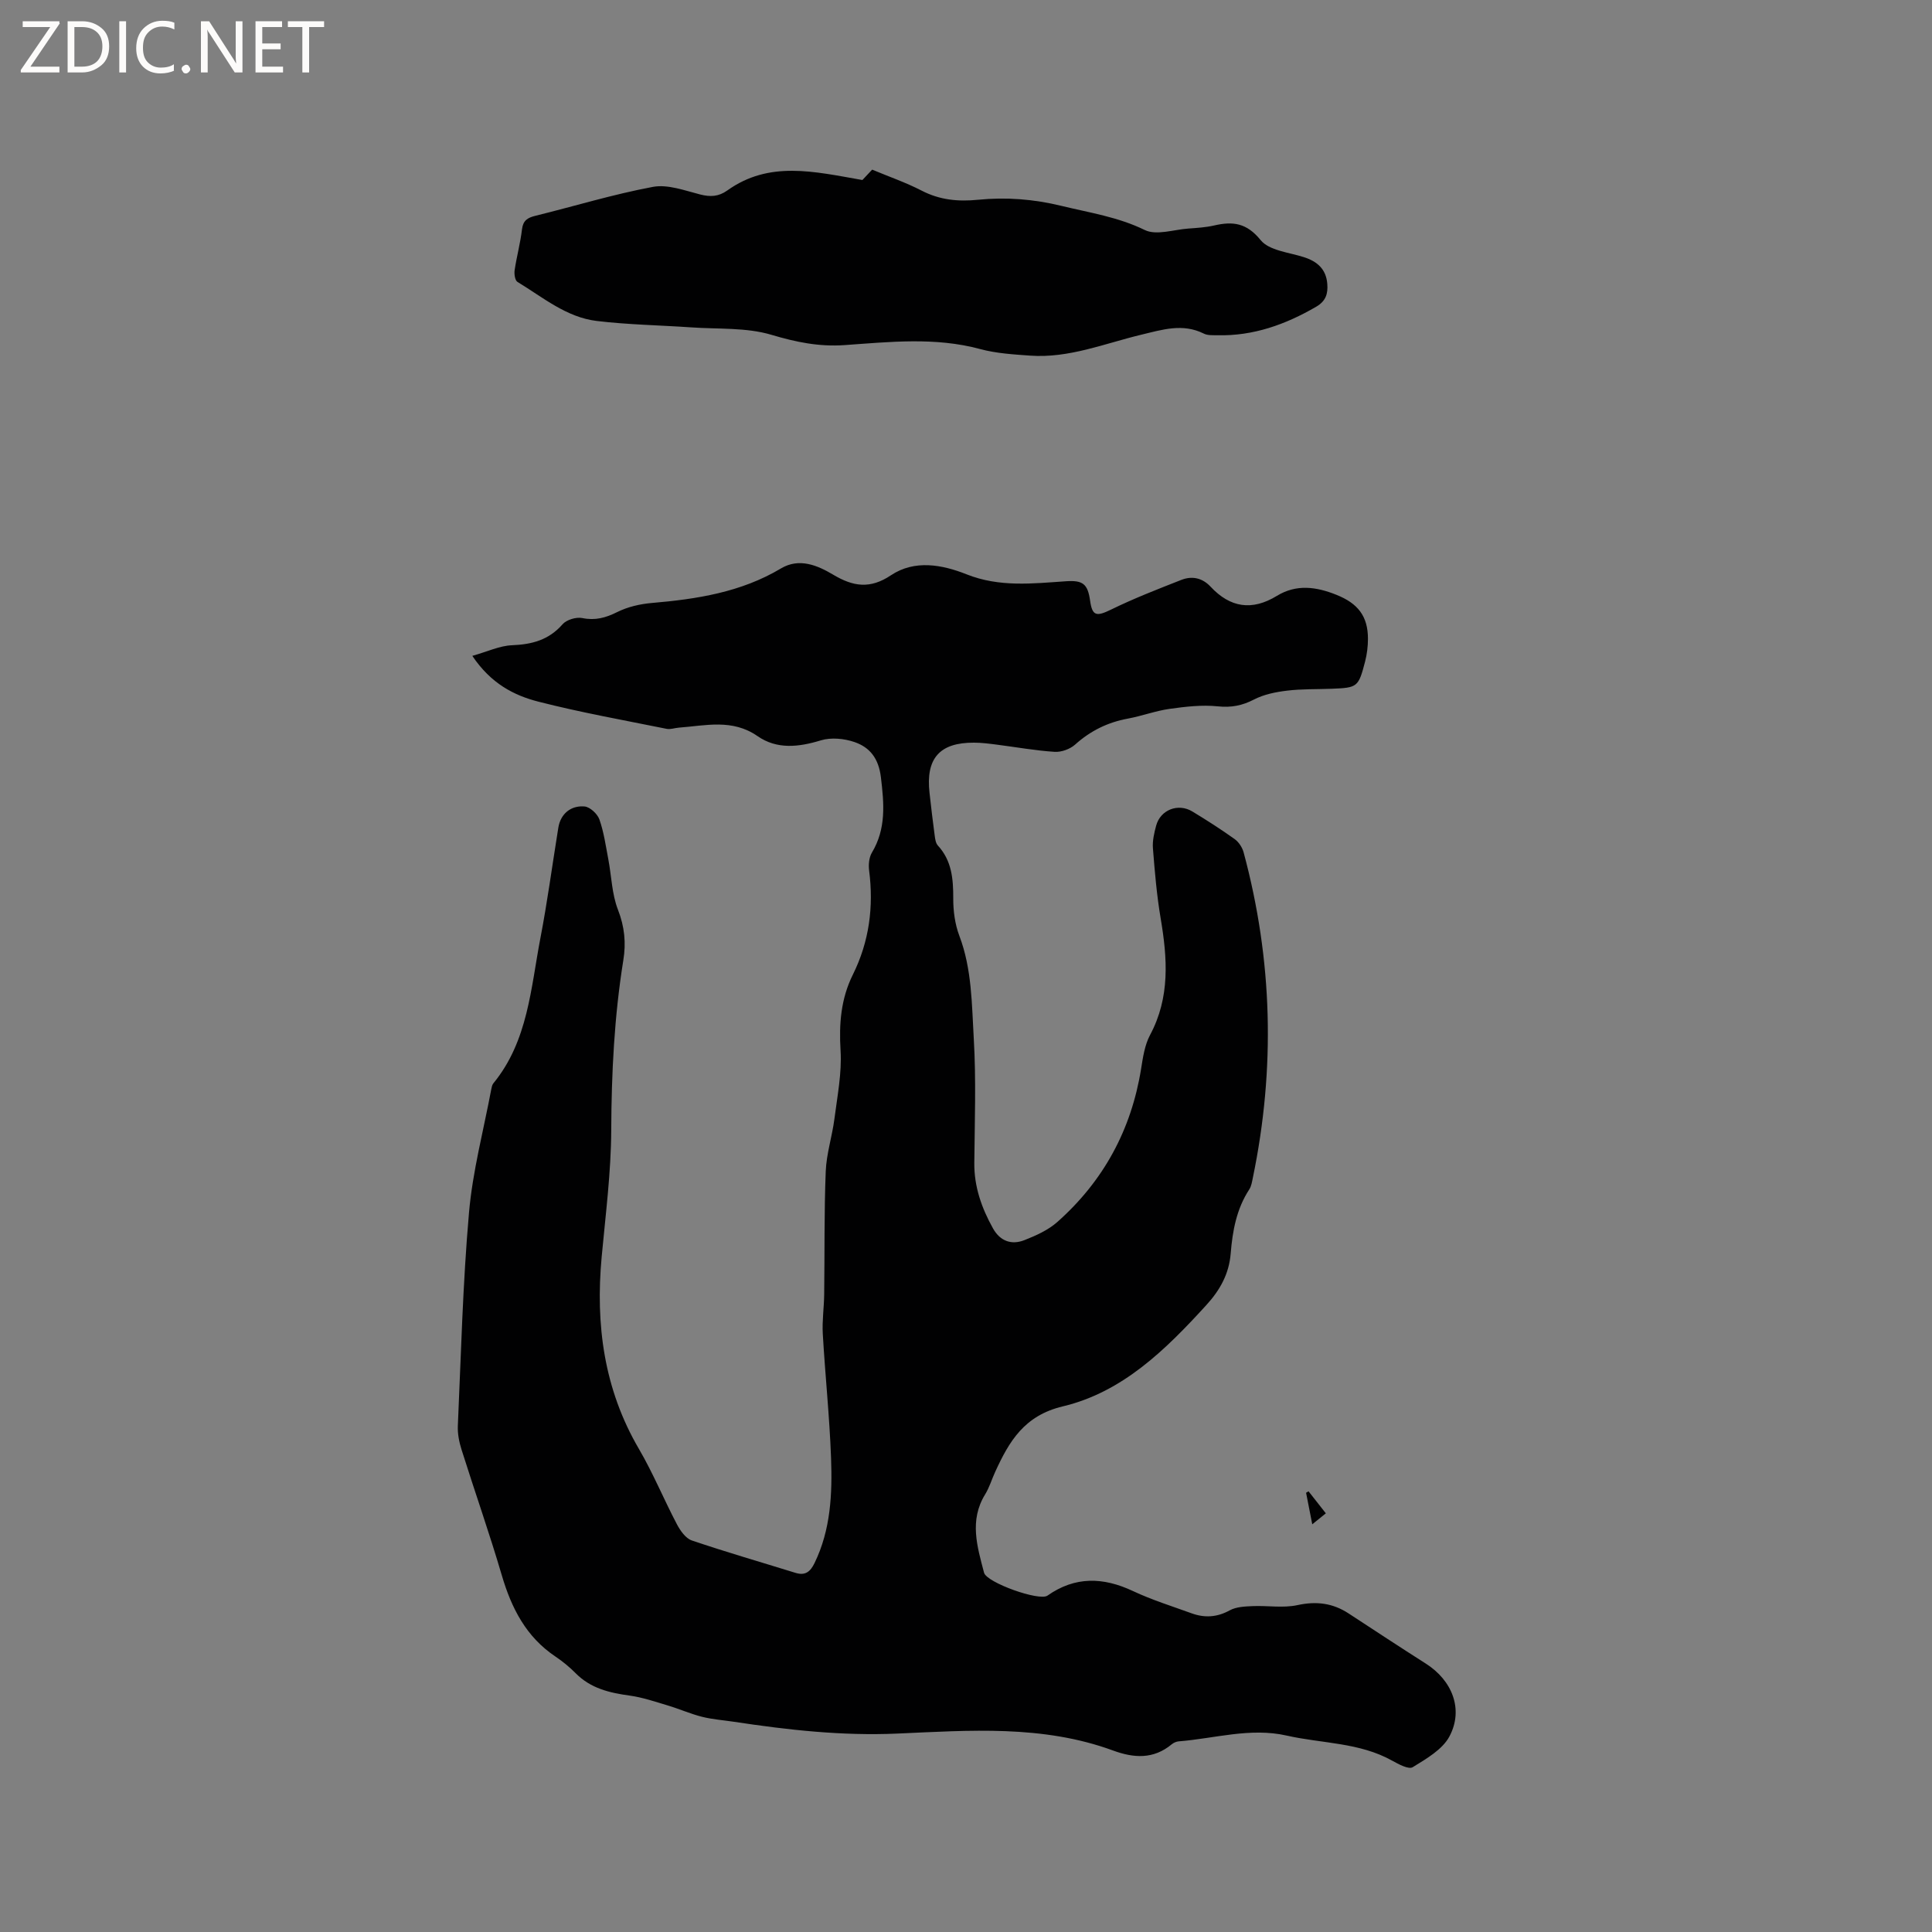 <svg enable-background="new 0 0 400 400" viewBox="0 0 400 400" xmlns="http://www.w3.org/2000/svg"><rect x="0" y="0" width="400" height="400" fill="#808080" stroke="none"/><g fill="#fcfbfa"><path d="m12.4 4.8-6.1 9h6v1.2h-8v-.5l6.1-8.9h-5.7v-1.2h7.6v.4z"/><path d="m14 15v-10.6h3c1.6 0 2.9.5 4 1.4s1.6 2.2 1.6 3.8-.5 3-1.6 3.9-2.4 1.5-4 1.5zm1.4-9.4v8.2h1.6c1.3 0 2.4-.4 3.1-1.1s1.1-1.8 1.1-3.1-.4-2.3-1.2-3-1.8-1-3.1-1z"/><path d="m26.1 4.4v10.6h-1.4v-10.6z"/><path d="m36.1 14.6c-.8.4-1.8.6-2.9.6-1.5 0-2.7-.5-3.6-1.4s-1.4-2.2-1.4-3.8c0-1.7.5-3.1 1.5-4.1s2.3-1.6 3.9-1.6c1 0 1.8.1 2.5.4v1.4c-.8-.4-1.6-.6-2.5-.6-1.2 0-2.1.4-2.9 1.2s-1.1 1.8-1.1 3.2c0 1.3.3 2.3 1 3s1.6 1.1 2.7 1.1c1 0 2-.2 2.7-.7v1.3z"/><path d="m37.6 14.3c0-.2.1-.5.3-.6s.4-.3.6-.3c.3 0 .5.1.6.3s.3.4.3.6-.1.4-.3.6-.4.3-.6.3c-.3 0-.5-.1-.6-.3s-.3-.4-.3-.6z"/><path d="m50.2 15h-1.6l-5.3-8.2c-.2-.2-.3-.5-.4-.7 0 .2.1.7.1 1.5v7.4h-1.4v-10.6h1.7l5.2 8.1c.2.4.4.6.4.7 0-.3-.1-.8-.1-1.5v-7.3h1.4z"/><path d="m58.6 15h-5.7v-10.6h5.5v1.2h-4.1v3.4h3.8v1.2h-3.8v3.6h4.3z"/><path d="m67.1 5.6h-3.1v9.4h-1.4v-9.4h-3v-1.2h7.5z"/></g><path d="m97.79 135.79c3.14-.88 5.66-2.1 8.22-2.2 4.14-.17 7.61-1.08 10.46-4.34.82-.94 2.82-1.54 4.08-1.29 2.7.55 4.85-.05 7.24-1.24 2.17-1.08 4.72-1.67 7.16-1.88 9.35-.8 18.48-2.22 26.74-7.15 3.78-2.26 7.58-.63 10.79 1.28 4.17 2.49 7.66 3.02 11.97.14 4.92-3.29 10.64-2.2 15.65-.21 6.86 2.73 13.7 1.91 20.63 1.44 3.46-.23 4.47.55 4.96 4 .45 3.23 1.32 3.34 4.34 1.87 4.72-2.31 9.64-4.22 14.53-6.14 2.22-.88 4.36-.44 6.07 1.39 4.06 4.35 8.57 5.06 13.73 1.91 4.04-2.47 8.15-1.91 12.38-.2 4.37 1.76 6.48 4.37 6.48 9.09 0 1.57-.2 3.18-.59 4.7-1.38 5.31-1.57 5.43-6.94 5.64-3.07.12-6.17.02-9.21.39-2.34.28-4.8.77-6.86 1.84-2.46 1.27-4.71 1.7-7.5 1.41-3.27-.34-6.66.06-9.95.52-2.92.41-5.74 1.48-8.66 2.02-4.18.77-7.75 2.53-10.92 5.38-1.05.94-2.85 1.59-4.25 1.5-4-.26-7.97-.98-11.96-1.49-1.57-.2-3.16-.41-4.74-.41-7.11-.03-10 3.26-9.19 10.41.33 2.95.67 5.89 1.07 8.83.09.71.21 1.57.65 2.05 2.9 3.15 3.2 6.93 3.19 10.97-.01 2.58.35 5.32 1.26 7.72 2.62 6.91 2.57 14.17 2.99 21.31.5 8.54.19 17.13.11 25.7-.05 4.94 1.51 9.34 3.86 13.56 1.46 2.63 3.8 3.5 6.48 2.46 2.42-.95 4.95-2.08 6.86-3.78 9.53-8.46 15.3-19.06 17.33-31.69.38-2.39.75-4.94 1.86-7.02 4.17-7.8 3.59-15.88 2.19-24.16-.81-4.79-1.22-9.65-1.6-14.5-.12-1.54.26-3.17.67-4.69.89-3.27 4.54-4.7 7.48-2.93 2.99 1.81 5.94 3.7 8.78 5.73.85.61 1.57 1.72 1.85 2.75 6.01 22.29 6.59 44.76 1.91 67.36-.17.82-.3 1.73-.74 2.41-2.65 4.05-3.47 8.6-3.85 13.29-.34 4.21-2.22 7.58-5.05 10.67-8.38 9.19-17.31 18.01-29.69 20.96-8.01 1.91-11.12 7.24-14.02 13.57-.71 1.54-1.19 3.21-2.07 4.64-3.33 5.4-1.65 10.83-.23 16.24.54 2.04 11.42 5.93 13.12 4.74 5.73-4.03 11.54-3.85 17.71-.95 3.91 1.84 8.07 3.13 12.14 4.61 2.7.98 5.27.83 7.9-.62 1.34-.73 3.12-.8 4.72-.87 3.1-.14 6.33.44 9.3-.21 3.92-.85 7.31-.42 10.59 1.73 5.32 3.48 10.62 6.97 15.98 10.38 5.44 3.46 7.87 9.44 4.9 15.06-1.45 2.74-4.8 4.65-7.62 6.39-.83.51-2.93-.62-4.24-1.35-6.79-3.8-14.53-3.54-21.81-5.19-7.57-1.72-14.94.6-22.4 1.19-.5.04-1.05.29-1.44.61-3.78 3.13-7.84 2.87-12.16 1.28-14.55-5.34-29.72-4.16-44.69-3.5-11.44.5-22.61-.75-33.82-2.45-2.2-.33-4.44-.49-6.59-1.03-2.4-.61-4.69-1.63-7.07-2.34-2.61-.78-5.23-1.68-7.92-2.05-4.18-.57-8.07-1.5-11.16-4.63-1.26-1.27-2.68-2.44-4.17-3.44-6.08-4.07-9.11-10.01-11.12-16.84-2.56-8.72-5.59-17.3-8.32-25.97-.5-1.58-.85-3.31-.78-4.94.66-14.72 1.02-29.48 2.31-44.15.75-8.6 3.02-17.07 4.62-25.6.08-.41.17-.87.42-1.18 7.2-8.78 7.75-19.72 9.76-30.16 1.4-7.27 2.38-14.61 3.56-21.92.1-.63.18-1.27.38-1.87.84-2.46 2.89-3.57 5.17-3.38 1.13.09 2.68 1.53 3.09 2.69.93 2.65 1.32 5.49 1.85 8.27.66 3.48.73 7.18 1.99 10.41 1.37 3.52 1.7 6.86 1.11 10.48-1.87 11.64-2.45 23.35-2.5 35.15-.04 8.75-1.17 17.5-1.98 26.24-1.3 14.03.46 27.38 7.72 39.79 2.93 5.01 5.15 10.44 7.86 15.59.69 1.31 1.8 2.9 3.07 3.34 7.1 2.41 14.31 4.49 21.47 6.71 2.03.63 3.08-.23 3.95-2.02 3.37-6.92 3.69-14.34 3.42-21.76-.31-8.57-1.22-17.12-1.71-25.68-.16-2.73.26-5.49.29-8.24.11-8.47-.02-16.95.32-25.41.14-3.65 1.33-7.25 1.8-10.9.6-4.69 1.55-9.45 1.27-14.11-.34-5.55.07-10.75 2.54-15.72 3.4-6.85 4.34-14.05 3.37-21.59-.15-1.19-.02-2.67.57-3.67 2.99-4.98 2.53-10.15 1.87-15.63-.47-3.88-2.27-6.18-5.48-7.28-2.13-.73-4.83-.99-6.94-.35-4.61 1.41-9.1 1.92-13.13-.88-5.23-3.63-10.76-2.16-16.28-1.75-.85.06-1.73.41-2.52.25-8.85-1.79-17.75-3.38-26.49-5.61-5.12-1.3-9.9-3.76-13.75-9.5z" fill="#010102"/><path d="m178.55 37.27c.35-.37 1.13-1.2 2.02-2.15 3.46 1.45 6.98 2.66 10.25 4.35 3.75 1.94 7.56 2.3 11.66 1.89 5.82-.58 11.54-.14 17.31 1.27 5.83 1.42 11.67 2.28 17.22 4.99 2.39 1.17 5.98-.08 9.02-.3 1.79-.13 3.62-.24 5.36-.64 3.85-.89 6.71-.55 9.61 3.03 1.76 2.17 5.83 2.53 8.92 3.52 2.8.89 4.64 2.48 4.88 5.54.16 2.01-.27 3.55-2.29 4.73-6.35 3.69-13.02 6.09-20.46 5.91-.95-.02-2.02.06-2.81-.34-4.39-2.19-8.61-.81-12.96.23-7.59 1.82-14.97 4.9-22.98 4.33-3.47-.25-7.03-.46-10.36-1.36-9.33-2.52-18.72-1.48-28.09-.82-5.28.37-10.06-.62-15.13-2.13-5.22-1.56-11.04-1.15-16.6-1.54-6.53-.45-13.1-.55-19.59-1.33-6.29-.76-11.16-4.92-16.39-8.08-.52-.31-.71-1.65-.59-2.44.42-2.82 1.19-5.6 1.52-8.43.22-1.85 1.14-2.42 2.77-2.82 8.12-2 16.14-4.46 24.34-5.99 3.06-.57 6.56.75 9.77 1.57 2.12.54 3.82.46 5.62-.82 8.69-6.22 17.95-3.93 27.98-2.17z" fill="#010102"/><path d="m274.5 313.32c-.95.77-1.66 1.34-2.81 2.27-.47-2.42-.88-4.47-1.28-6.53l.51-.3c1.12 1.42 2.23 2.84 3.58 4.56z" fill="#010102"/></svg>